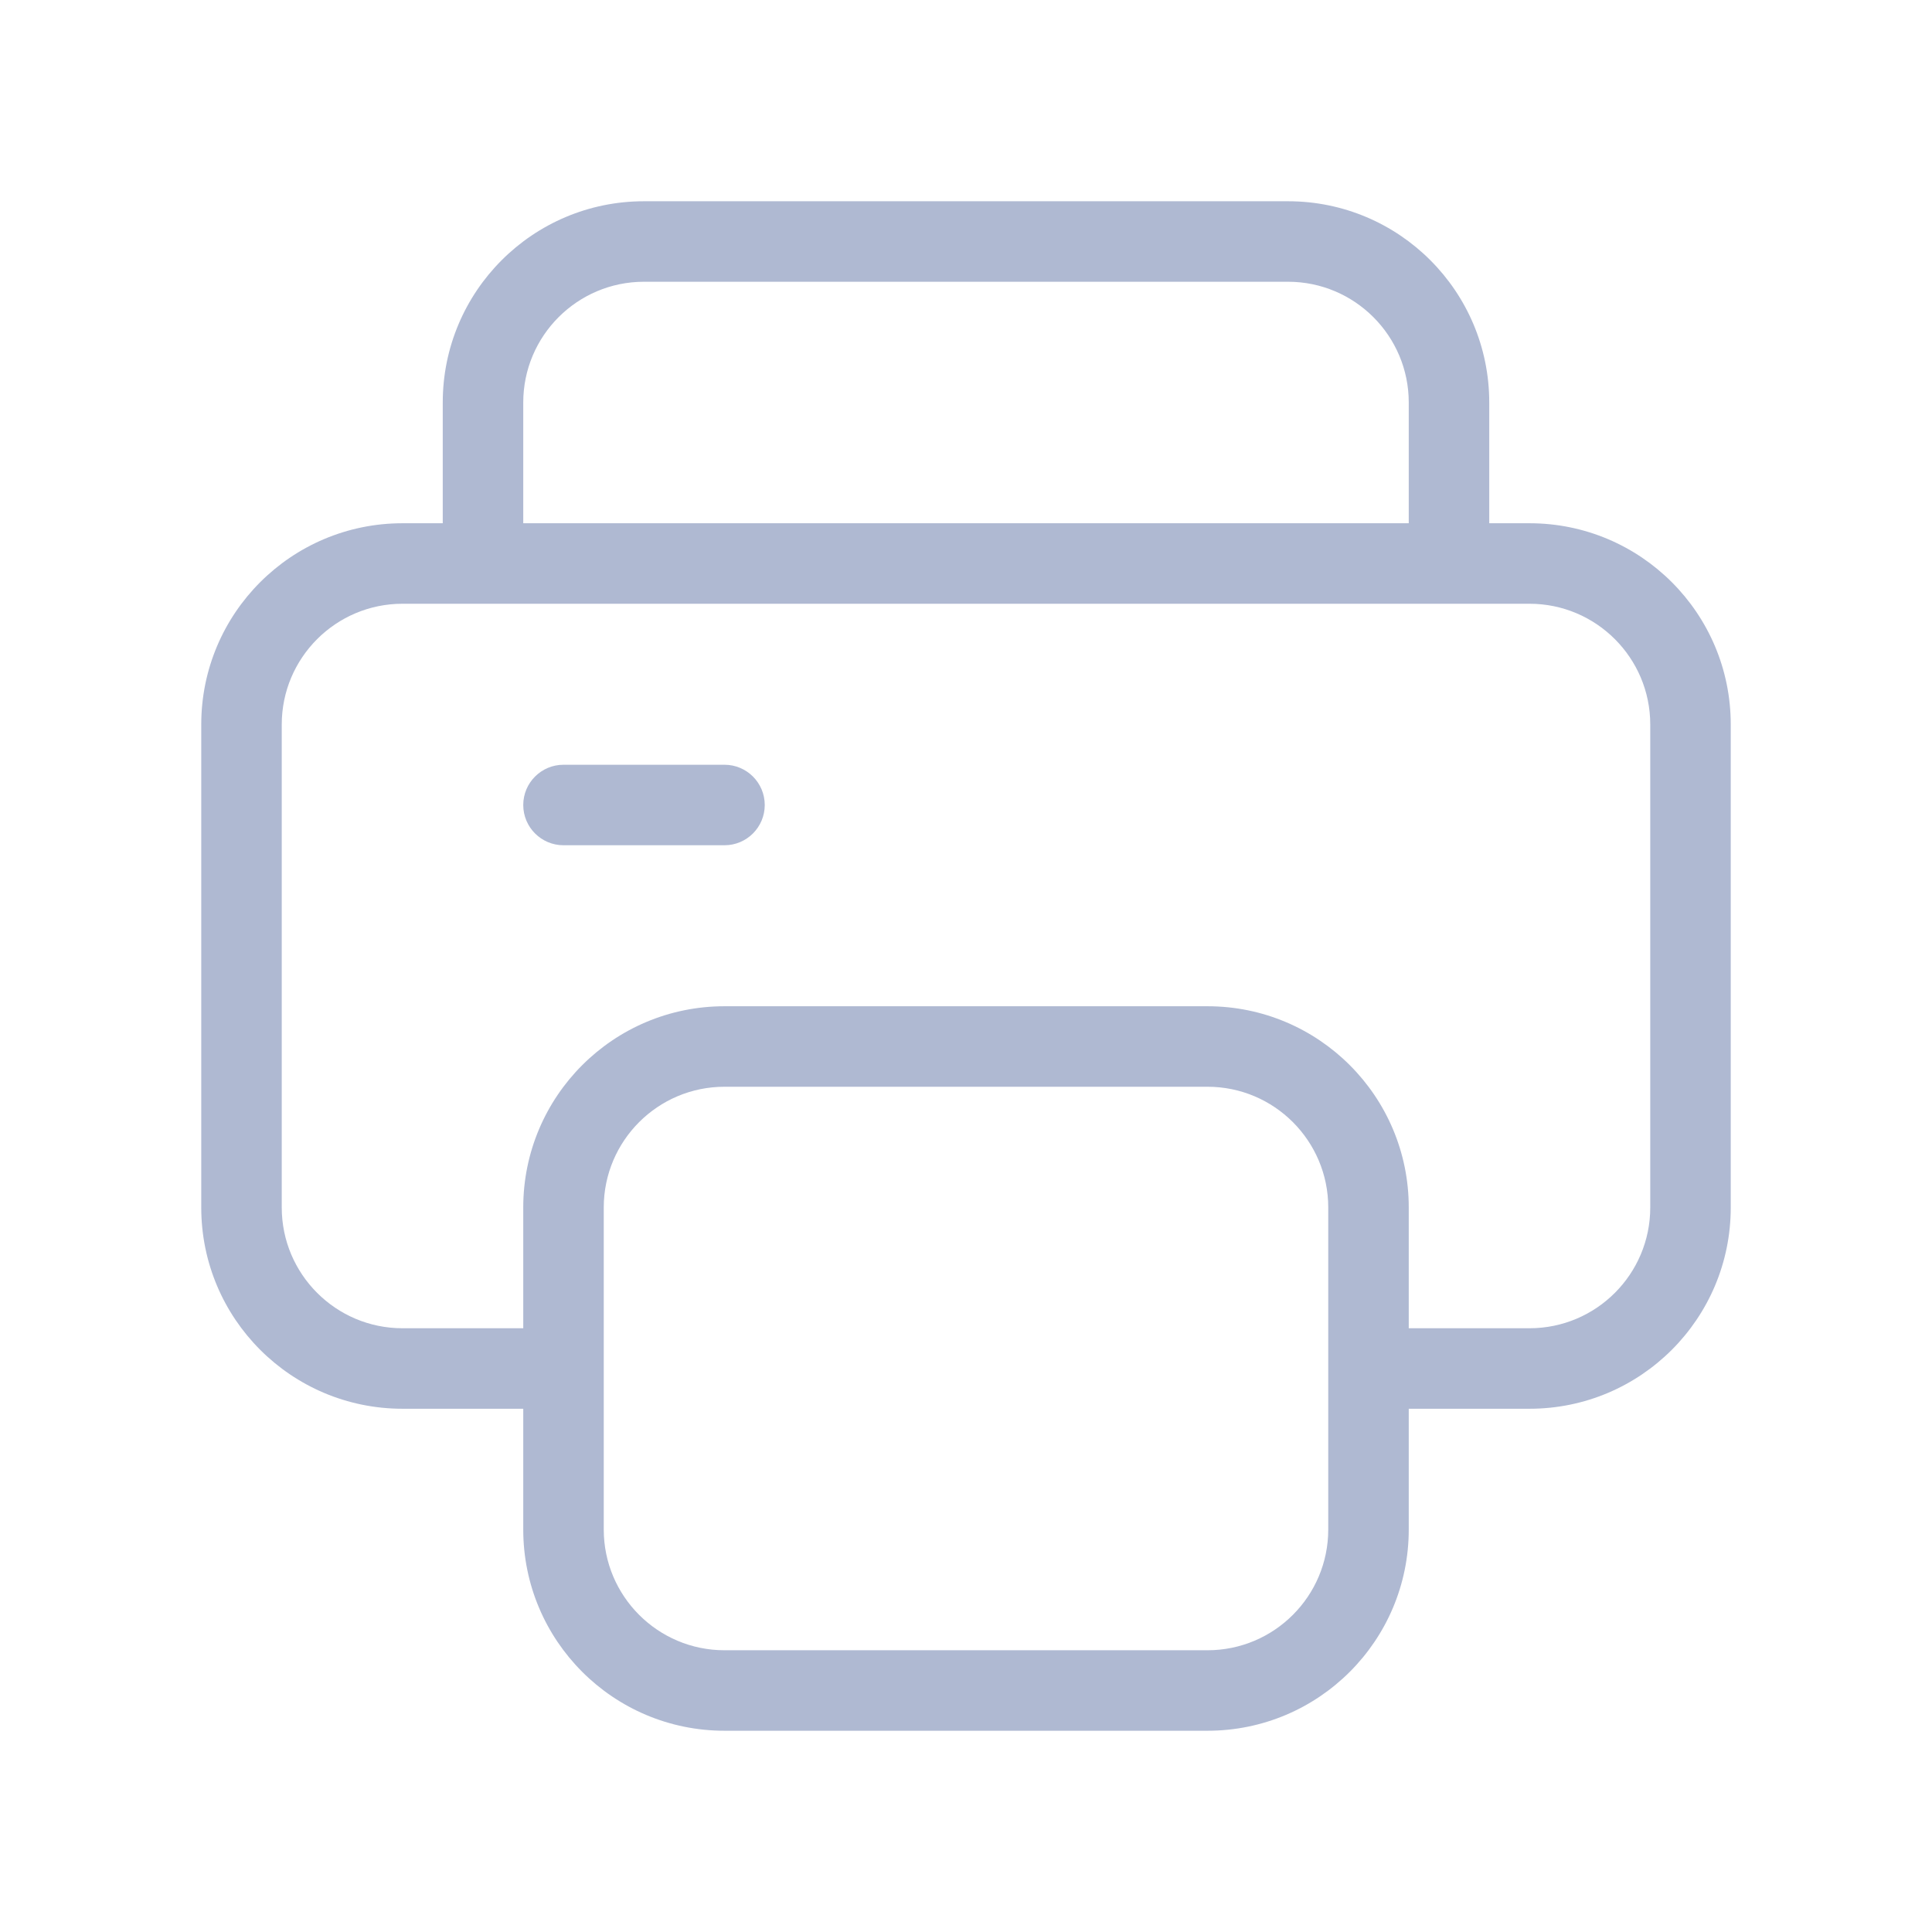 <svg width="24" height="24" viewBox="0 0 24 24" fill="none" xmlns="http://www.w3.org/2000/svg">
<g id="printer">
<path id="Union" fill-rule="evenodd" clip-rule="evenodd" d="M6.5 5C6.5 4.172 7.172 3.5 8 3.5H16C16.828 3.5 17.5 4.172 17.5 5V6.5H6.5V5ZM18.5 5V6.5H19C20.381 6.5 21.5 7.619 21.5 9V10V15C21.5 16.381 20.381 17.5 19 17.5H17.5V19C17.5 20.381 16.381 21.5 15 21.5H9C7.619 21.5 6.5 20.381 6.5 19V17.5H5C3.619 17.5 2.5 16.381 2.5 15V9C2.5 7.619 3.619 6.5 5 6.5H5.5V5C5.5 3.619 6.619 2.5 8 2.5H16C17.381 2.5 18.5 3.619 18.5 5ZM19 16.5H17.5V15C17.5 13.619 16.381 12.5 15 12.5H9C7.619 12.5 6.5 13.619 6.5 15V16.5H5C4.172 16.5 3.5 15.828 3.5 15V9C3.5 8.172 4.172 7.5 5 7.5H6H18H19C19.828 7.5 20.5 8.172 20.5 9V10V15C20.5 15.828 19.828 16.5 19 16.5ZM7.5 15C7.5 14.172 8.172 13.5 9 13.5H15C15.828 13.5 16.5 14.172 16.5 15V17V19C16.5 19.828 15.828 20.5 15 20.5H9C8.172 20.5 7.5 19.828 7.5 19V17V15ZM7 9.5C6.724 9.5 6.5 9.724 6.5 10C6.5 10.276 6.724 10.5 7 10.5H9C9.276 10.5 9.5 10.276 9.5 10C9.5 9.724 9.276 9.5 9 9.5H7Z" fill="#AFB9D2"/>
</g>
</svg>
